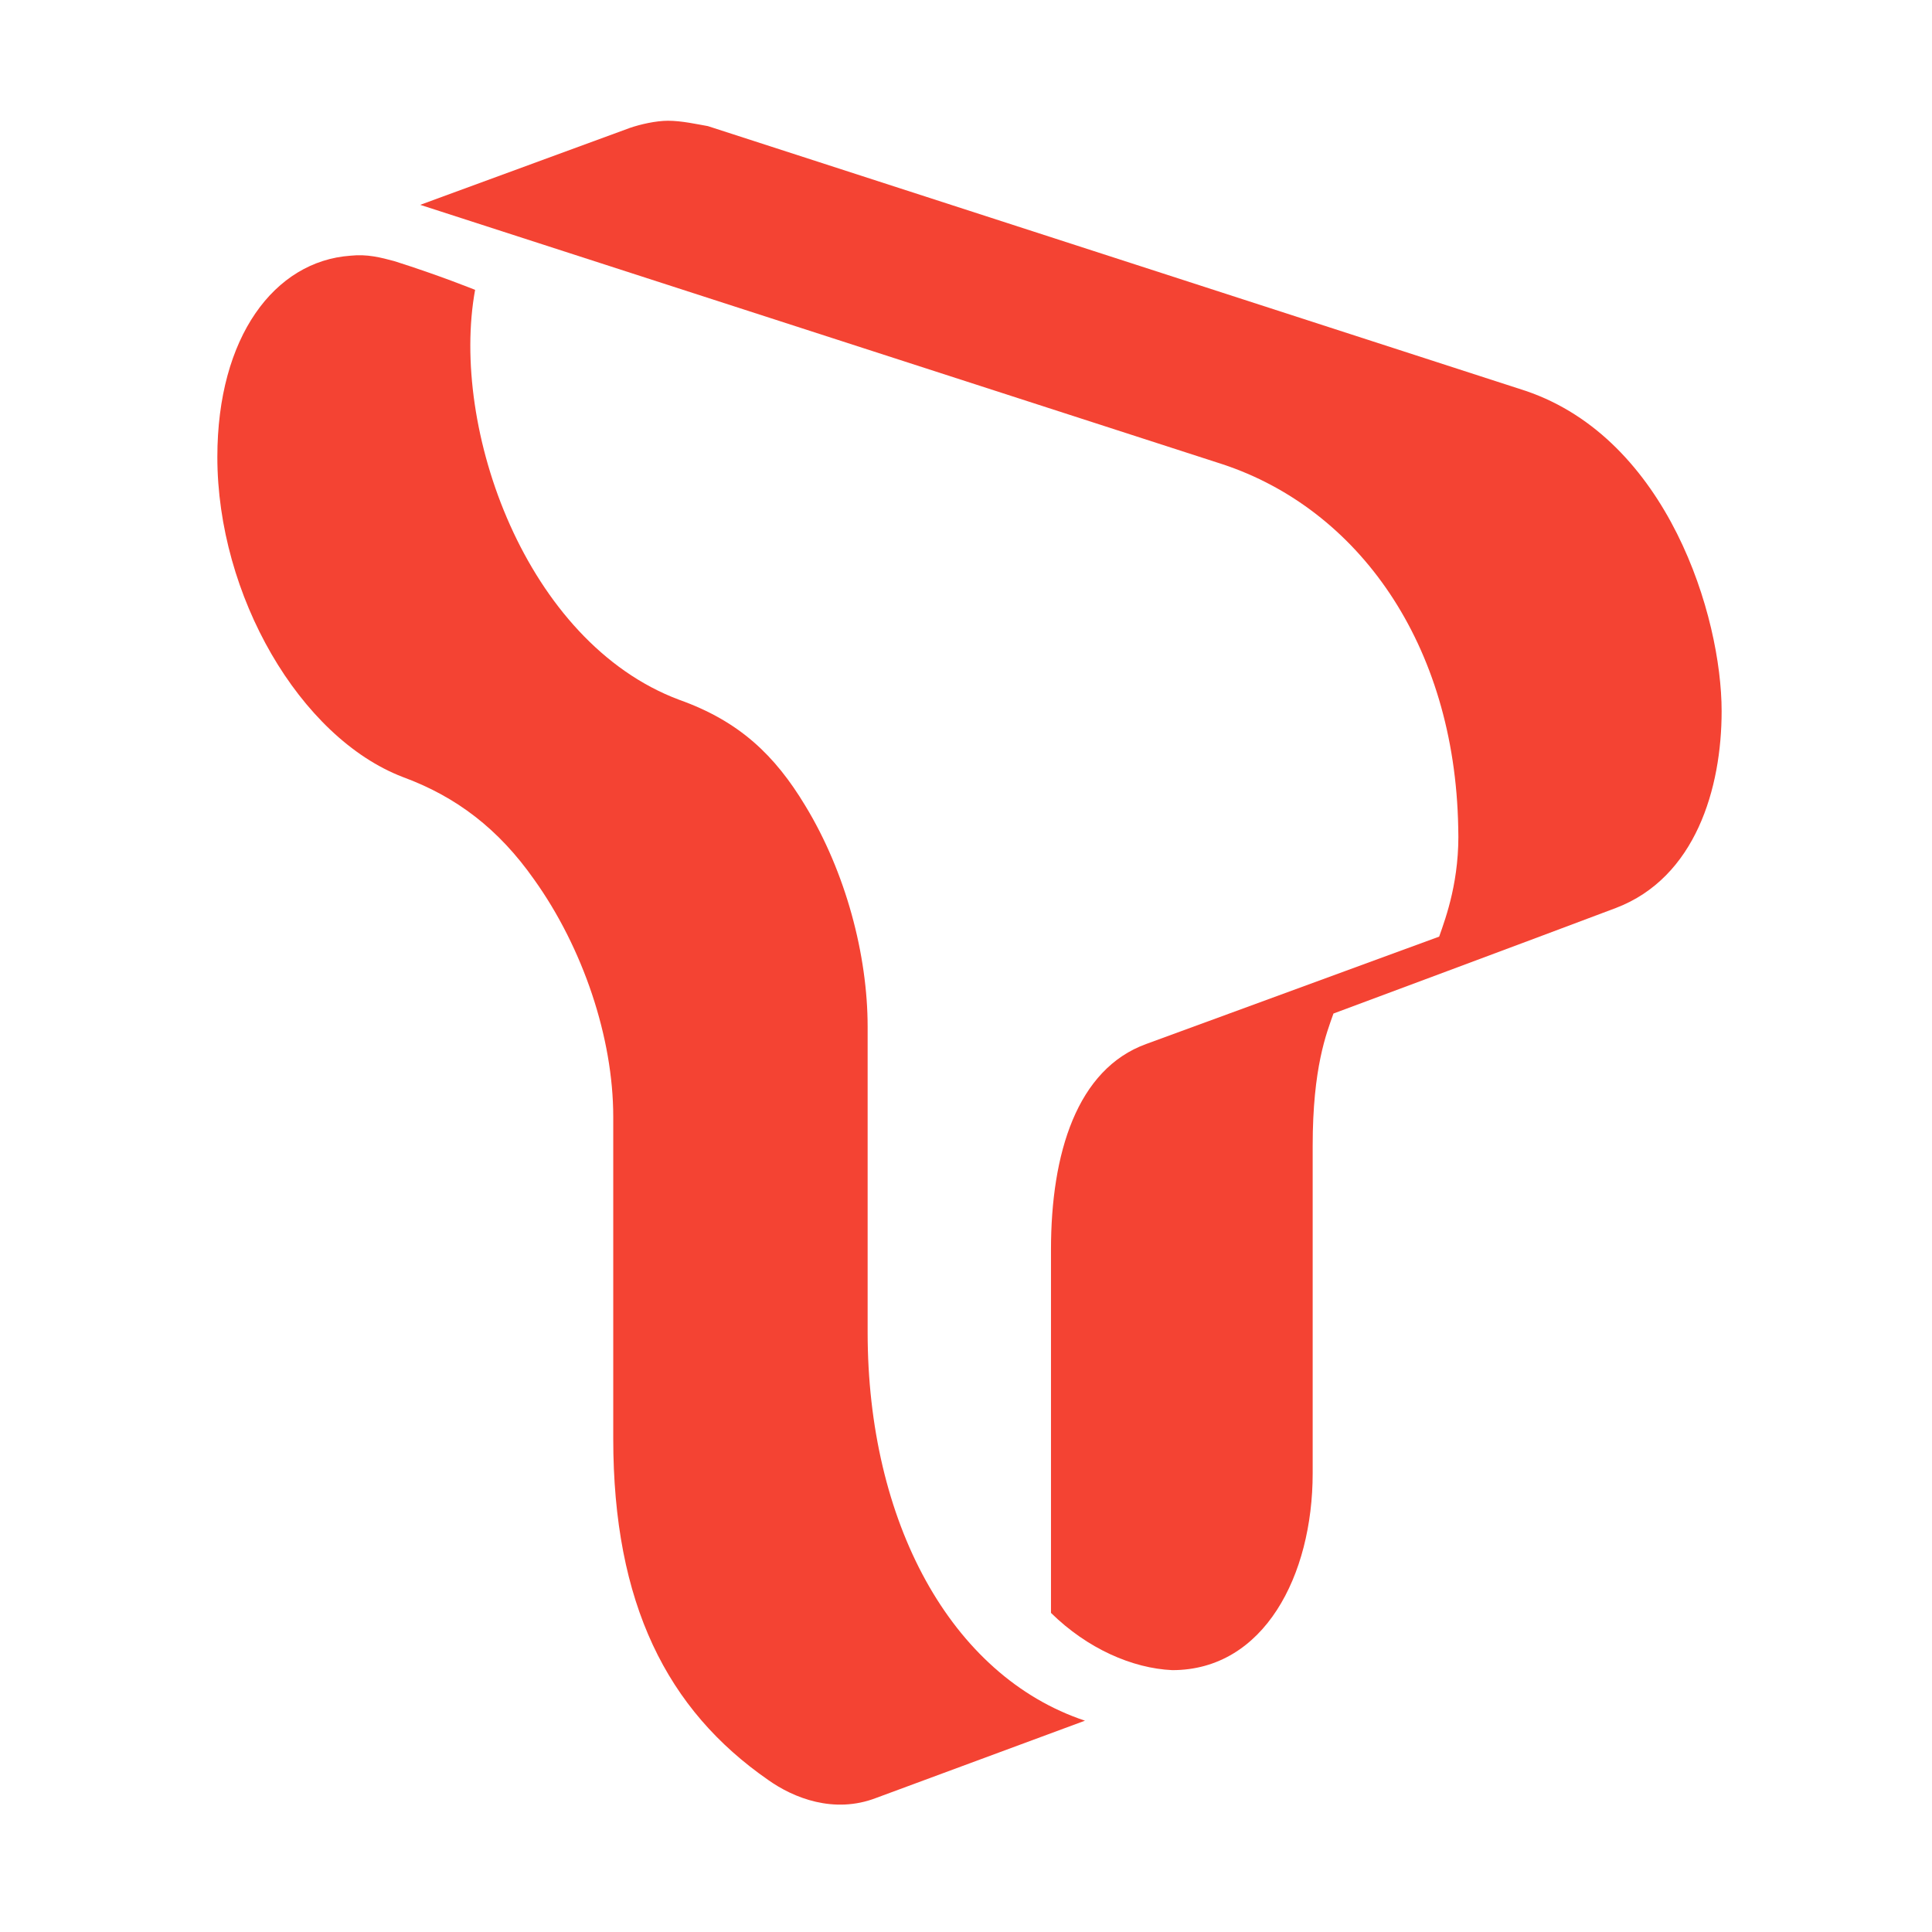 <?xml version="1.0" encoding="UTF-8" standalone="no"?>
<svg width="80px" height="80px" viewBox="0 0 80 80" version="1.1" xmlns="http://www.w3.org/2000/svg" xmlns:xlink="http://www.w3.org/1999/xlink">
    <!-- Generator: Sketch 50.2 (55047) - http://www.bohemiancoding.com/sketch -->
    <title>graphic_80px_bi_skt</title>
    <desc>Created with Sketch.</desc>
    <defs></defs>
    <g id="New-GUI" stroke="none" stroke-width="1" fill="none" fill-rule="evenodd">
        <g id="##Element/BI/size80">
            <rect id="Icon_Area" fill-opacity="0" fill="#FFFFFF" x="0" y="0" width="80" height="80"></rect>
            <g id="BI/Tlogo/Prototype" transform="translate(9, 5)" fill="#F44333">
                <path d="M34.519,46.747 C34.519,42.747 35.596,39.265 38.466,38.228 L50.593,33.783 C50.88,32.968 51.454,31.412 51.382,29.263 C51.239,21.633 47.22,16.076 41.623,14.224 L8.4,3.482 L17.083,0.296 C17.513,0.148 18.159,0 18.661,0 C19.235,0 19.881,0.148 20.312,0.222 L54.181,11.187 C60.065,13.187 62.289,20.521 62.289,24.448 C62.289,27.634 61.213,31.338 57.912,32.597 C54.97,33.709 46.216,36.968 46.216,36.968 C45.929,37.783 45.355,39.191 45.355,42.451 C45.355,44.303 45.355,54.23 45.355,56.008 C45.355,60.231 43.345,64.157 39.542,64.157 C37.892,64.083 36.026,63.268 34.519,61.787 L34.519,46.747 Z" id="Shape"></path>
                <path d="M26.927,37.519 L26.927,50.173 C26.927,57.988 30.345,64.389 35.926,66.25 L27.276,69.45 C25.532,70.12 23.858,69.45 22.811,68.706 C18.626,65.803 16.393,61.412 16.393,54.564 C16.393,51.364 16.393,46.972 16.393,41.241 C16.393,37.966 15.138,34.244 13.115,31.416 C11.65,29.332 9.906,27.992 7.674,27.173 C3.418,25.536 0,19.656 0,13.925 C0,8.938 2.372,5.812 5.511,5.588 C6.209,5.514 6.767,5.663 7.325,5.812 C9.208,6.407 10.673,7.003 10.673,7.003 C9.627,12.734 12.766,21.591 19.114,23.973 C21.625,24.866 23.09,26.28 24.346,28.364 C26.02,31.118 26.927,34.542 26.927,37.519 Z" id="Shape"></path>
            </g>
        </g>
    </g>
</svg>